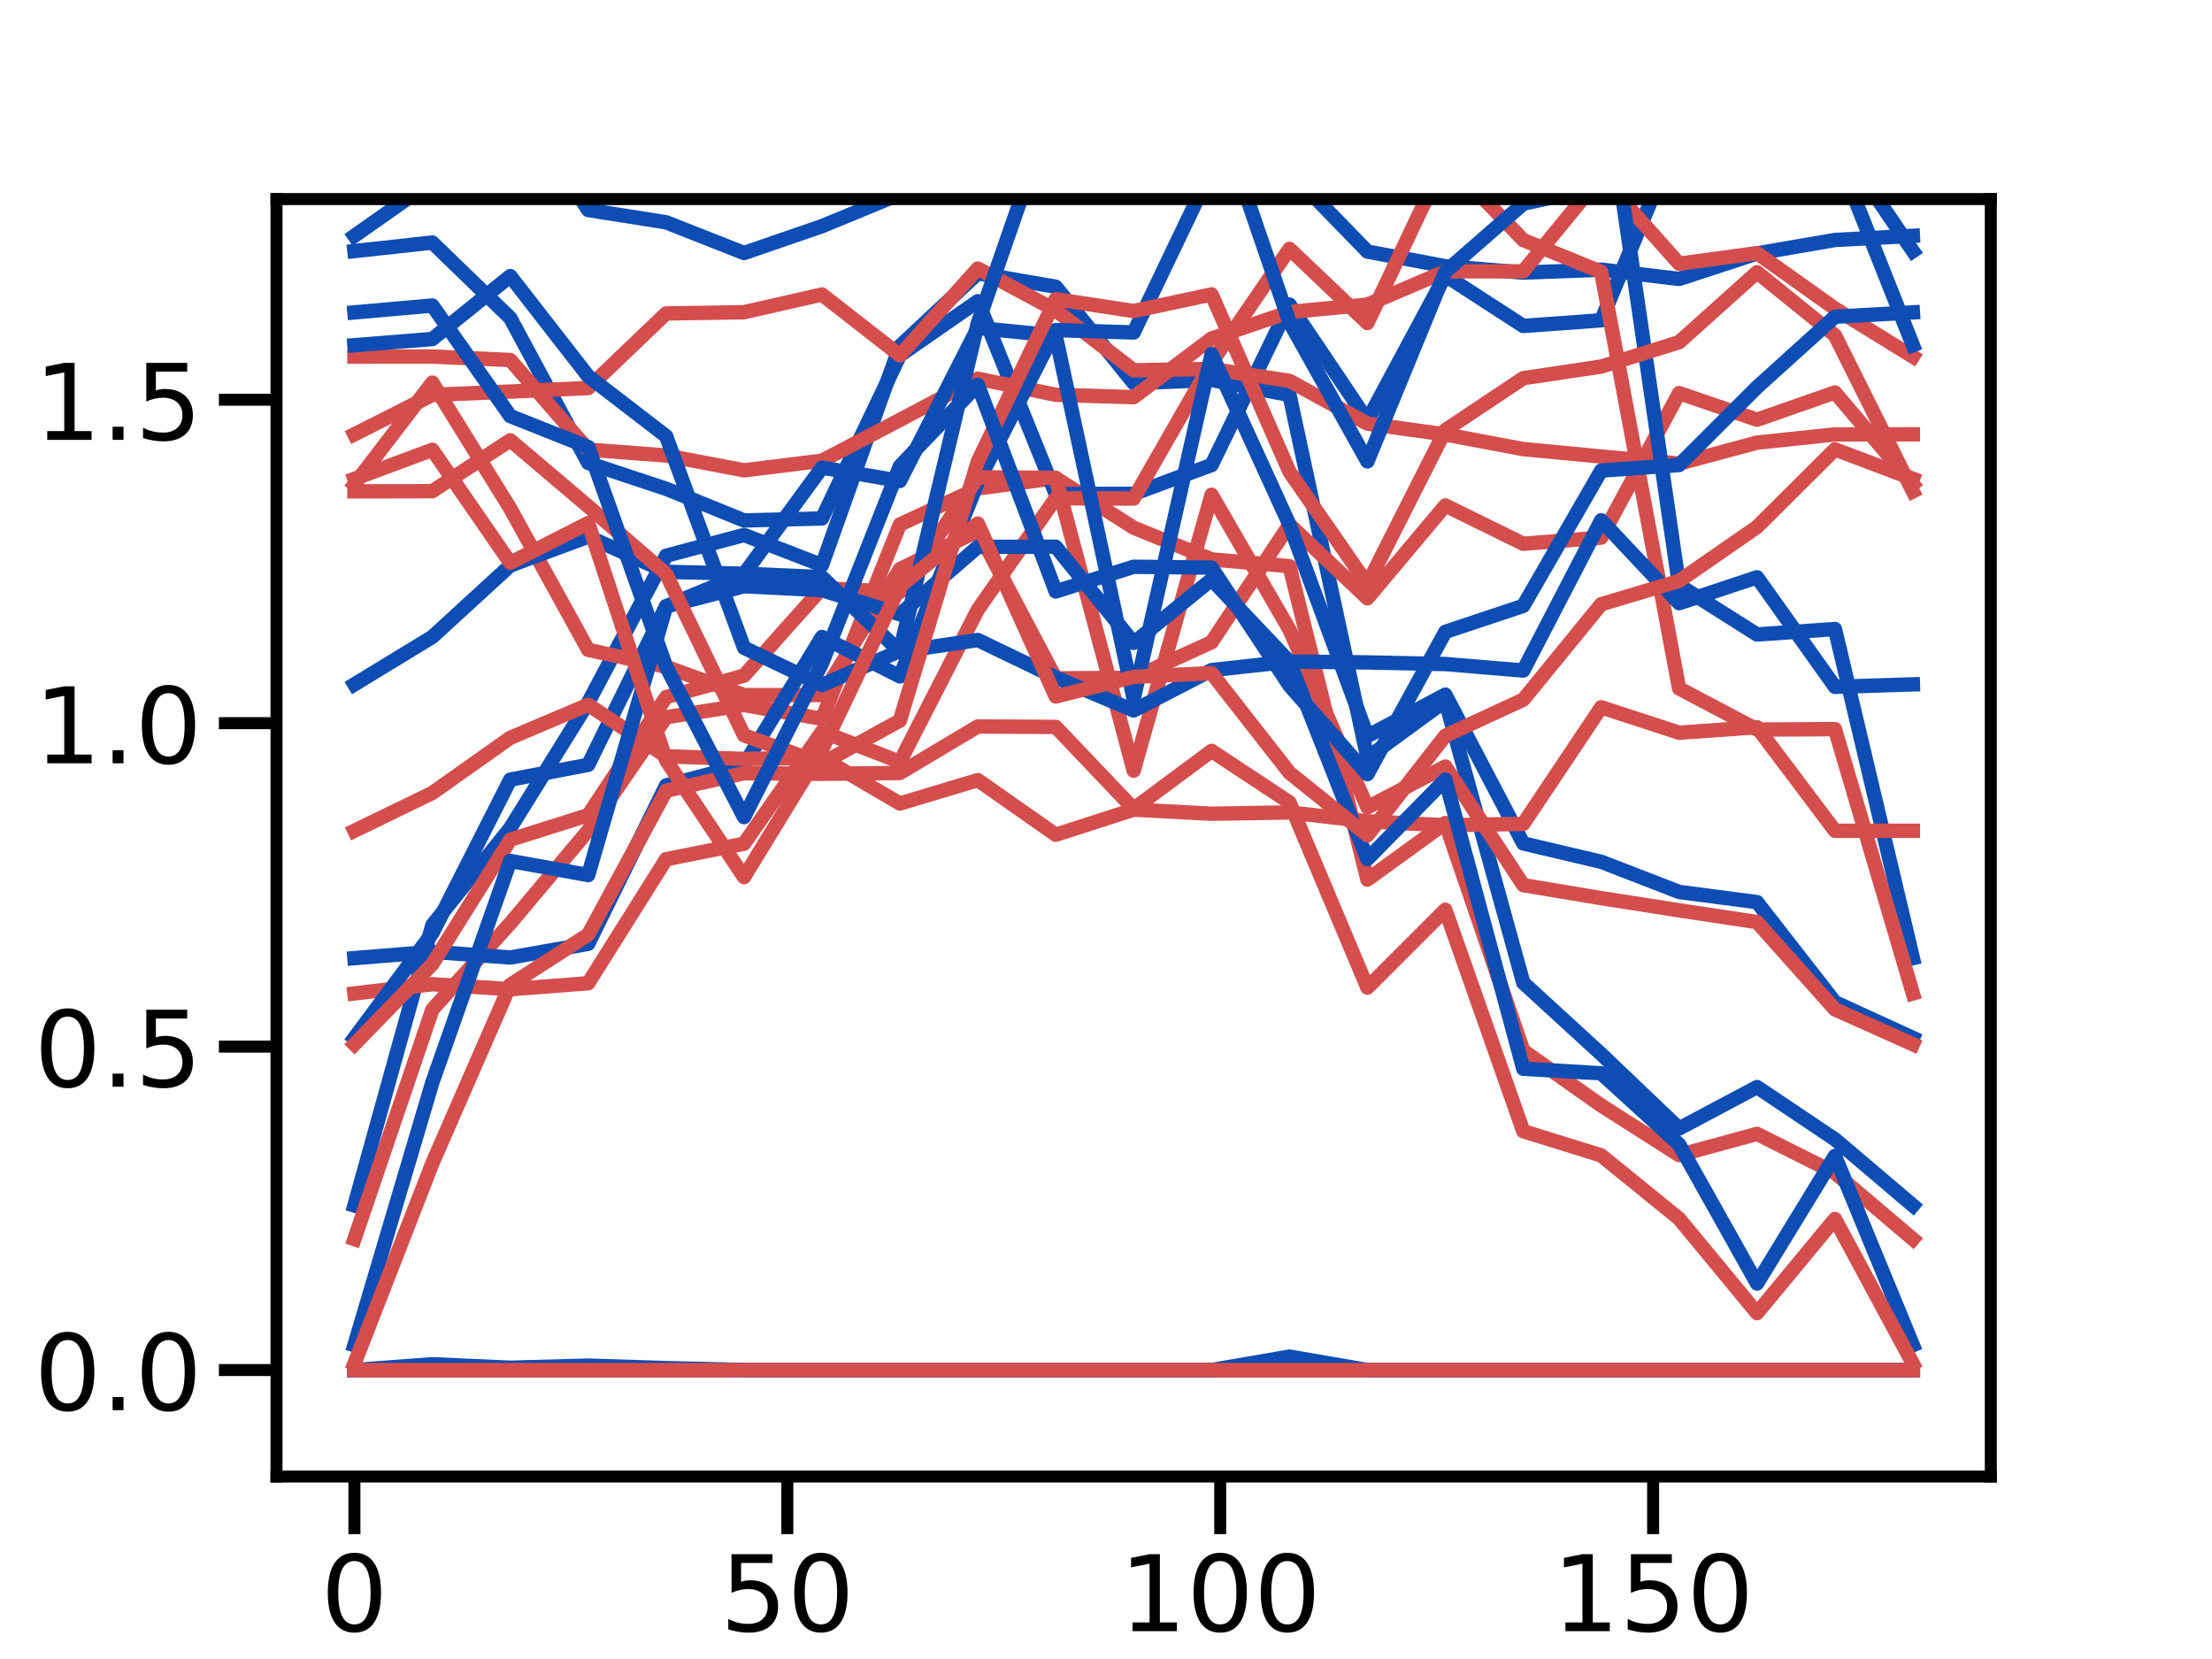 <?xml version="1.0" encoding="utf-8" standalone="no"?>
<!DOCTYPE svg PUBLIC "-//W3C//DTD SVG 1.1//EN"
  "http://www.w3.org/Graphics/SVG/1.1/DTD/svg11.dtd">
<!-- Created with matplotlib (https://matplotlib.org/) -->
<svg height="345.6pt" version="1.1" viewBox="0 0 460.8 345.6" width="460.8pt" xmlns="http://www.w3.org/2000/svg" xmlns:xlink="http://www.w3.org/1999/xlink">
 <defs>
  <style type="text/css">
*{stroke-linecap:butt;stroke-linejoin:round;}
  </style>
 </defs>
 <g id="figure_1">
  <g id="patch_1">
   <path d="M 0 345.6 
L 460.8 345.6 
L 460.8 0 
L 0 0 
z
" style="fill:#ffffff;"/>
  </g>
  <g id="axes_1">
   <g id="patch_2">
    <path d="M 57.6 307.584 
L 414.72 307.584 
L 414.72 41.472 
L 57.6 41.472 
z
" style="fill:#ffffff;"/>
   </g>
   <g id="matplotlib.axis_1">
    <g id="xtick_1">
     <g id="line2d_1">
      <defs>
       <path d="M 0 0 
L 0 12 
" id="m544e44bd43" style="stroke:#000000;stroke-width:2.5;"/>
      </defs>
      <g>
       <use style="stroke:#000000;stroke-width:2.5;" x="73.833" xlink:href="#m544e44bd43" y="307.584"/>
      </g>
     </g>
     <g id="text_1">
      <!-- 0 -->
      <defs>
       <path d="M 31.781 66.406 
Q 24.172 66.406 20.328 58.906 
Q 16.5 51.422 16.5 36.375 
Q 16.5 21.391 20.328 13.891 
Q 24.172 6.391 31.781 6.391 
Q 39.453 6.391 43.281 13.891 
Q 47.125 21.391 47.125 36.375 
Q 47.125 51.422 43.281 58.906 
Q 39.453 66.406 31.781 66.406 
z
M 31.781 74.219 
Q 44.047 74.219 50.516 64.516 
Q 56.984 54.828 56.984 36.375 
Q 56.984 17.969 50.516 8.266 
Q 44.047 -1.422 31.781 -1.422 
Q 19.531 -1.422 13.062 8.266 
Q 6.594 17.969 6.594 36.375 
Q 6.594 54.828 13.062 64.516 
Q 19.531 74.219 31.781 74.219 
z
" id="DejaVuSans-48"/>
      </defs>
      <g transform="translate(66.834 339.801)scale(0.22 -0.22)">
       <use xlink:href="#DejaVuSans-48"/>
      </g>
     </g>
    </g>
    <g id="xtick_2">
     <g id="line2d_2">
      <g>
       <use style="stroke:#000000;stroke-width:2.5;" x="164.015" xlink:href="#m544e44bd43" y="307.584"/>
      </g>
     </g>
     <g id="text_2">
      <!-- 50 -->
      <defs>
       <path d="M 10.797 72.906 
L 49.516 72.906 
L 49.516 64.594 
L 19.828 64.594 
L 19.828 46.734 
Q 21.969 47.469 24.109 47.828 
Q 26.266 48.188 28.422 48.188 
Q 40.625 48.188 47.75 41.5 
Q 54.891 34.812 54.891 23.391 
Q 54.891 11.625 47.562 5.094 
Q 40.234 -1.422 26.906 -1.422 
Q 22.312 -1.422 17.547 -0.641 
Q 12.797 0.141 7.719 1.703 
L 7.719 11.625 
Q 12.109 9.234 16.797 8.062 
Q 21.484 6.891 26.703 6.891 
Q 35.156 6.891 40.078 11.328 
Q 45.016 15.766 45.016 23.391 
Q 45.016 31 40.078 35.438 
Q 35.156 39.891 26.703 39.891 
Q 22.75 39.891 18.812 39.016 
Q 14.891 38.141 10.797 36.281 
z
" id="DejaVuSans-53"/>
      </defs>
      <g transform="translate(150.017 339.801)scale(0.22 -0.22)">
       <use xlink:href="#DejaVuSans-53"/>
       <use x="63.623" xlink:href="#DejaVuSans-48"/>
      </g>
     </g>
    </g>
    <g id="xtick_3">
     <g id="line2d_3">
      <g>
       <use style="stroke:#000000;stroke-width:2.5;" x="254.196" xlink:href="#m544e44bd43" y="307.584"/>
      </g>
     </g>
     <g id="text_3">
      <!-- 100 -->
      <defs>
       <path d="M 12.406 8.297 
L 28.516 8.297 
L 28.516 63.922 
L 10.984 60.406 
L 10.984 69.391 
L 28.422 72.906 
L 38.281 72.906 
L 38.281 8.297 
L 54.391 8.297 
L 54.391 0 
L 12.406 0 
z
" id="DejaVuSans-49"/>
      </defs>
      <g transform="translate(233.2 339.801)scale(0.22 -0.22)">
       <use xlink:href="#DejaVuSans-49"/>
       <use x="63.623" xlink:href="#DejaVuSans-48"/>
       <use x="127.246" xlink:href="#DejaVuSans-48"/>
      </g>
     </g>
    </g>
    <g id="xtick_4">
     <g id="line2d_4">
      <g>
       <use style="stroke:#000000;stroke-width:2.5;" x="344.378" xlink:href="#m544e44bd43" y="307.584"/>
      </g>
     </g>
     <g id="text_4">
      <!-- 150 -->
      <g transform="translate(323.382 339.801)scale(0.22 -0.22)">
       <use xlink:href="#DejaVuSans-49"/>
       <use x="63.623" xlink:href="#DejaVuSans-53"/>
       <use x="127.246" xlink:href="#DejaVuSans-48"/>
      </g>
     </g>
    </g>
    <g id="text_5">
     <!-- Degrees -->
     <defs>
      <path d="M 19.672 64.797 
L 19.672 8.109 
L 31.594 8.109 
Q 46.688 8.109 53.688 14.938 
Q 60.688 21.781 60.688 36.531 
Q 60.688 51.172 53.688 57.984 
Q 46.688 64.797 31.594 64.797 
z
M 9.812 72.906 
L 30.078 72.906 
Q 51.266 72.906 61.172 64.094 
Q 71.094 55.281 71.094 36.531 
Q 71.094 17.672 61.125 8.828 
Q 51.172 0 30.078 0 
L 9.812 0 
z
" id="DejaVuSans-68"/>
      <path d="M 56.203 29.594 
L 56.203 25.203 
L 14.891 25.203 
Q 15.484 15.922 20.484 11.062 
Q 25.484 6.203 34.422 6.203 
Q 39.594 6.203 44.453 7.469 
Q 49.312 8.734 54.109 11.281 
L 54.109 2.781 
Q 49.266 0.734 44.188 -0.344 
Q 39.109 -1.422 33.891 -1.422 
Q 20.797 -1.422 13.156 6.188 
Q 5.516 13.812 5.516 26.812 
Q 5.516 40.234 12.766 48.109 
Q 20.016 56 32.328 56 
Q 43.359 56 49.781 48.891 
Q 56.203 41.797 56.203 29.594 
z
M 47.219 32.234 
Q 47.125 39.594 43.094 43.984 
Q 39.062 48.391 32.422 48.391 
Q 24.906 48.391 20.391 44.141 
Q 15.875 39.891 15.188 32.172 
z
" id="DejaVuSans-101"/>
      <path d="M 45.406 27.984 
Q 45.406 37.75 41.375 43.109 
Q 37.359 48.484 30.078 48.484 
Q 22.859 48.484 18.828 43.109 
Q 14.797 37.75 14.797 27.984 
Q 14.797 18.266 18.828 12.891 
Q 22.859 7.516 30.078 7.516 
Q 37.359 7.516 41.375 12.891 
Q 45.406 18.266 45.406 27.984 
z
M 54.391 6.781 
Q 54.391 -7.172 48.188 -13.984 
Q 42 -20.797 29.203 -20.797 
Q 24.469 -20.797 20.266 -20.094 
Q 16.062 -19.391 12.109 -17.922 
L 12.109 -9.188 
Q 16.062 -11.328 19.922 -12.344 
Q 23.781 -13.375 27.781 -13.375 
Q 36.625 -13.375 41.016 -8.766 
Q 45.406 -4.156 45.406 5.172 
L 45.406 9.625 
Q 42.625 4.781 38.281 2.391 
Q 33.938 0 27.875 0 
Q 17.828 0 11.672 7.656 
Q 5.516 15.328 5.516 27.984 
Q 5.516 40.672 11.672 48.328 
Q 17.828 56 27.875 56 
Q 33.938 56 38.281 53.609 
Q 42.625 51.219 45.406 46.391 
L 45.406 54.688 
L 54.391 54.688 
z
" id="DejaVuSans-103"/>
      <path d="M 41.109 46.297 
Q 39.594 47.172 37.812 47.578 
Q 36.031 48 33.891 48 
Q 26.266 48 22.188 43.047 
Q 18.109 38.094 18.109 28.812 
L 18.109 0 
L 9.078 0 
L 9.078 54.688 
L 18.109 54.688 
L 18.109 46.188 
Q 20.953 51.172 25.484 53.578 
Q 30.031 56 36.531 56 
Q 37.453 56 38.578 55.875 
Q 39.703 55.766 41.062 55.516 
z
" id="DejaVuSans-114"/>
      <path d="M 44.281 53.078 
L 44.281 44.578 
Q 40.484 46.531 36.375 47.5 
Q 32.281 48.484 27.875 48.484 
Q 21.188 48.484 17.844 46.438 
Q 14.5 44.391 14.5 40.281 
Q 14.5 37.156 16.891 35.375 
Q 19.281 33.594 26.516 31.984 
L 29.594 31.297 
Q 39.156 29.25 43.188 25.516 
Q 47.219 21.781 47.219 15.094 
Q 47.219 7.469 41.188 3.016 
Q 35.156 -1.422 24.609 -1.422 
Q 20.219 -1.422 15.453 -0.562 
Q 10.688 0.297 5.422 2 
L 5.422 11.281 
Q 10.406 8.688 15.234 7.391 
Q 20.062 6.109 24.812 6.109 
Q 31.156 6.109 34.562 8.281 
Q 37.984 10.453 37.984 14.406 
Q 37.984 18.062 35.516 20.016 
Q 33.062 21.969 24.703 23.781 
L 21.578 24.516 
Q 13.234 26.266 9.516 29.906 
Q 5.812 33.547 5.812 39.891 
Q 5.812 47.609 11.281 51.797 
Q 16.75 56 26.812 56 
Q 31.781 56 36.172 55.266 
Q 40.578 54.547 44.281 53.078 
z
" id="DejaVuSans-115"/>
     </defs>
     <g transform="translate(185.97 366.612)scale(0.24 -0.24)">
      <use xlink:href="#DejaVuSans-68"/>
      <use x="77.002" xlink:href="#DejaVuSans-101"/>
      <use x="138.525" xlink:href="#DejaVuSans-103"/>
      <use x="202.002" xlink:href="#DejaVuSans-114"/>
      <use x="243.084" xlink:href="#DejaVuSans-101"/>
      <use x="304.607" xlink:href="#DejaVuSans-101"/>
      <use x="366.131" xlink:href="#DejaVuSans-115"/>
     </g>
    </g>
   </g>
   <g id="matplotlib.axis_2">
    <g id="ytick_1">
     <g id="line2d_5">
      <defs>
       <path d="M 0 0 
L -12 0 
" id="mc28cb7e347" style="stroke:#000000;stroke-width:2.5;"/>
      </defs>
      <g>
       <use style="stroke:#000000;stroke-width:2.5;" x="57.6" xlink:href="#mc28cb7e347" y="285.408"/>
      </g>
     </g>
     <g id="text_6">
      <!-- 0.0 -->
      <defs>
       <path d="M 10.688 12.406 
L 21 12.406 
L 21 0 
L 10.688 0 
z
" id="DejaVuSans-46"/>
      </defs>
      <g transform="translate(7.113 293.766)scale(0.22 -0.22)">
       <use xlink:href="#DejaVuSans-48"/>
       <use x="63.623" xlink:href="#DejaVuSans-46"/>
       <use x="95.41" xlink:href="#DejaVuSans-48"/>
      </g>
     </g>
    </g>
    <g id="ytick_2">
     <g id="line2d_6">
      <g>
       <use style="stroke:#000000;stroke-width:2.5;" x="57.6" xlink:href="#mc28cb7e347" y="218.03"/>
      </g>
     </g>
     <g id="text_7">
      <!-- 0.5 -->
      <g transform="translate(7.113 226.388)scale(0.22 -0.22)">
       <use xlink:href="#DejaVuSans-48"/>
       <use x="63.623" xlink:href="#DejaVuSans-46"/>
       <use x="95.41" xlink:href="#DejaVuSans-53"/>
      </g>
     </g>
    </g>
    <g id="ytick_3">
     <g id="line2d_7">
      <g>
       <use style="stroke:#000000;stroke-width:2.5;" x="57.6" xlink:href="#mc28cb7e347" y="150.651"/>
      </g>
     </g>
     <g id="text_8">
      <!-- 1.0 -->
      <g transform="translate(7.113 159.009)scale(0.22 -0.22)">
       <use xlink:href="#DejaVuSans-49"/>
       <use x="63.623" xlink:href="#DejaVuSans-46"/>
       <use x="95.41" xlink:href="#DejaVuSans-48"/>
      </g>
     </g>
    </g>
    <g id="ytick_4">
     <g id="line2d_8">
      <g>
       <use style="stroke:#000000;stroke-width:2.5;" x="57.6" xlink:href="#mc28cb7e347" y="83.273"/>
      </g>
     </g>
     <g id="text_9">
      <!-- 1.5 -->
      <g transform="translate(7.113 91.631)scale(0.22 -0.22)">
       <use xlink:href="#DejaVuSans-49"/>
       <use x="63.623" xlink:href="#DejaVuSans-46"/>
       <use x="95.41" xlink:href="#DejaVuSans-53"/>
      </g>
     </g>
    </g>
    <g id="text_10">
     <!-- Activation -->
     <defs>
      <path d="M 34.188 63.188 
L 20.797 26.906 
L 47.609 26.906 
z
M 28.609 72.906 
L 39.797 72.906 
L 67.578 0 
L 57.328 0 
L 50.688 18.703 
L 17.828 18.703 
L 11.188 0 
L 0.781 0 
z
" id="DejaVuSans-65"/>
      <path d="M 48.781 52.594 
L 48.781 44.188 
Q 44.969 46.297 41.141 47.344 
Q 37.312 48.391 33.406 48.391 
Q 24.656 48.391 19.812 42.844 
Q 14.984 37.312 14.984 27.297 
Q 14.984 17.281 19.812 11.734 
Q 24.656 6.203 33.406 6.203 
Q 37.312 6.203 41.141 7.25 
Q 44.969 8.297 48.781 10.406 
L 48.781 2.094 
Q 45.016 0.344 40.984 -0.531 
Q 36.969 -1.422 32.422 -1.422 
Q 20.062 -1.422 12.781 6.344 
Q 5.516 14.109 5.516 27.297 
Q 5.516 40.672 12.859 48.328 
Q 20.219 56 33.016 56 
Q 37.156 56 41.109 55.141 
Q 45.062 54.297 48.781 52.594 
z
" id="DejaVuSans-99"/>
      <path d="M 18.312 70.219 
L 18.312 54.688 
L 36.812 54.688 
L 36.812 47.703 
L 18.312 47.703 
L 18.312 18.016 
Q 18.312 11.328 20.141 9.422 
Q 21.969 7.516 27.594 7.516 
L 36.812 7.516 
L 36.812 0 
L 27.594 0 
Q 17.188 0 13.234 3.875 
Q 9.281 7.766 9.281 18.016 
L 9.281 47.703 
L 2.688 47.703 
L 2.688 54.688 
L 9.281 54.688 
L 9.281 70.219 
z
" id="DejaVuSans-116"/>
      <path d="M 9.422 54.688 
L 18.406 54.688 
L 18.406 0 
L 9.422 0 
z
M 9.422 75.984 
L 18.406 75.984 
L 18.406 64.594 
L 9.422 64.594 
z
" id="DejaVuSans-105"/>
      <path d="M 2.984 54.688 
L 12.5 54.688 
L 29.594 8.797 
L 46.688 54.688 
L 56.203 54.688 
L 35.688 0 
L 23.484 0 
z
" id="DejaVuSans-118"/>
      <path d="M 34.281 27.484 
Q 23.391 27.484 19.188 25 
Q 14.984 22.516 14.984 16.5 
Q 14.984 11.719 18.141 8.906 
Q 21.297 6.109 26.703 6.109 
Q 34.188 6.109 38.703 11.406 
Q 43.219 16.703 43.219 25.484 
L 43.219 27.484 
z
M 52.203 31.203 
L 52.203 0 
L 43.219 0 
L 43.219 8.297 
Q 40.141 3.328 35.547 0.953 
Q 30.953 -1.422 24.312 -1.422 
Q 15.922 -1.422 10.953 3.297 
Q 6 8.016 6 15.922 
Q 6 25.141 12.172 29.828 
Q 18.359 34.516 30.609 34.516 
L 43.219 34.516 
L 43.219 35.406 
Q 43.219 41.609 39.141 45 
Q 35.062 48.391 27.688 48.391 
Q 23 48.391 18.547 47.266 
Q 14.109 46.141 10.016 43.891 
L 10.016 52.203 
Q 14.938 54.109 19.578 55.047 
Q 24.219 56 28.609 56 
Q 40.484 56 46.344 49.844 
Q 52.203 43.703 52.203 31.203 
z
" id="DejaVuSans-97"/>
      <path d="M 30.609 48.391 
Q 23.391 48.391 19.188 42.75 
Q 14.984 37.109 14.984 27.297 
Q 14.984 17.484 19.156 11.844 
Q 23.344 6.203 30.609 6.203 
Q 37.797 6.203 41.984 11.859 
Q 46.188 17.531 46.188 27.297 
Q 46.188 37.016 41.984 42.703 
Q 37.797 48.391 30.609 48.391 
z
M 30.609 56 
Q 42.328 56 49.016 48.375 
Q 55.719 40.766 55.719 27.297 
Q 55.719 13.875 49.016 6.219 
Q 42.328 -1.422 30.609 -1.422 
Q 18.844 -1.422 12.172 6.219 
Q 5.516 13.875 5.516 27.297 
Q 5.516 40.766 12.172 48.375 
Q 18.844 56 30.609 56 
z
" id="DejaVuSans-111"/>
      <path d="M 54.891 33.016 
L 54.891 0 
L 45.906 0 
L 45.906 32.719 
Q 45.906 40.484 42.875 44.328 
Q 39.844 48.188 33.797 48.188 
Q 26.516 48.188 22.312 43.547 
Q 18.109 38.922 18.109 30.906 
L 18.109 0 
L 9.078 0 
L 9.078 54.688 
L 18.109 54.688 
L 18.109 46.188 
Q 21.344 51.125 25.703 53.562 
Q 30.078 56 35.797 56 
Q 45.219 56 50.047 50.172 
Q 54.891 44.344 54.891 33.016 
z
" id="DejaVuSans-110"/>
     </defs>
     <g transform="translate(-1.878 234.813)rotate(-90)scale(0.24 -0.24)">
      <use xlink:href="#DejaVuSans-65"/>
      <use x="68.393" xlink:href="#DejaVuSans-99"/>
      <use x="123.373" xlink:href="#DejaVuSans-116"/>
      <use x="162.582" xlink:href="#DejaVuSans-105"/>
      <use x="190.365" xlink:href="#DejaVuSans-118"/>
      <use x="249.545" xlink:href="#DejaVuSans-97"/>
      <use x="310.824" xlink:href="#DejaVuSans-116"/>
      <use x="350.033" xlink:href="#DejaVuSans-105"/>
      <use x="377.816" xlink:href="#DejaVuSans-111"/>
      <use x="438.998" xlink:href="#DejaVuSans-110"/>
     </g>
    </g>
   </g>
   <g id="line2d_9">
    <path clip-path="url(#p79f46e1526)" d="M 73.833 251.117 
L 90.065 192.731 
L 106.298 172.489 
L 122.531 146.347 
L 138.764 115.767 
L 154.996 111.448 
L 171.229 117.737 
L 187.462 72.101 
L 203.695 56.932 
L 219.927 59.733 
L 236.16 79.815 
L 252.393 79.159 
L 268.625 82.284 
L 284.858 157.862 
L 301.091 146.002 
L 317.324 204.725 
L 333.556 219.59 
L 349.789 235.08 
L 366.022 226.456 
L 382.255 237.344 
L 398.487 251.117 
" style="fill:none;stroke:#0e4db3;stroke-linecap:square;stroke-width:3;"/>
   </g>
   <g id="line2d_10">
    <path clip-path="url(#p79f46e1526)" d="M 73.833 258.123 
L 90.065 210.306 
L 106.298 192.345 
L 122.531 173.019 
L 138.764 149.41 
L 154.996 146.866 
L 171.229 149.737 
L 187.462 109.263 
L 203.695 101.737 
L 219.927 99.591 
L 236.16 109.929 
L 252.393 116.538 
L 268.625 117.947 
L 284.858 183.225 
L 301.091 171.458 
L 317.324 218.872 
L 333.556 230.285 
L 349.789 240.633 
L 366.022 236.207 
L 382.255 244.353 
L 398.487 258.123 
" style="fill:none;stroke:#d44e4e;stroke-linecap:square;stroke-width:3;"/>
   </g>
   <g id="line2d_11">
    <path clip-path="url(#p79f46e1526)" d="M 73.833 52.301 
L 90.065 50.529 
L 106.298 66.242 
L 122.531 96.445 
L 138.764 101.824 
L 154.996 108.42 
L 171.229 108 
L 187.462 74.012 
L 203.695 62.753 
L 219.927 102.907 
L 236.16 102.88 
L 252.393 96.868 
L 268.625 63.449 
L 284.858 87.604 
L 301.091 57.387 
L 317.324 67.902 
L 333.556 66.725 
L 349.789 27.842 
L 366.022 38.888 
L 382.255 28.435 
L 398.487 52.301 
" style="fill:none;stroke:#0e4db3;stroke-linecap:square;stroke-width:3;"/>
   </g>
   <g id="line2d_12">
    <path clip-path="url(#p79f46e1526)" d="M 73.833 100.886 
L 90.065 79.706 
L 106.298 105.937 
L 122.531 135.372 
L 138.764 138.913 
L 154.996 144.801 
L 171.229 144.793 
L 187.462 118.562 
L 203.695 110.591 
L 219.927 141.316 
L 236.16 141.207 
L 252.393 133.783 
L 268.625 109.291 
L 284.858 124.635 
L 301.091 105.297 
L 317.324 113.277 
L 333.556 111.992 
L 349.789 81.893 
L 366.022 87.436 
L 382.255 81.76 
L 398.487 100.886 
" style="fill:none;stroke:#d44e4e;stroke-linecap:square;stroke-width:3;"/>
   </g>
   <g id="line2d_13">
    <path clip-path="url(#p79f46e1526)" d="M 73.833 49.127 
L 90.065 37.713 
L 106.298 37.622 
L 122.531 37.685 
L 138.764 12.704 
L 154.996 13.94 
L 171.229 11.706 
L 187.462 28.444 
L 203.695 8.205 
L 219.927 17.338 
L 236.16 32.682 
L 252.393 32.947 
L 268.625 35.703 
L 284.858 52.401 
L 301.091 55.463 
L 317.324 56.788 
L 333.556 56.172 
L 349.789 58.111 
L 366.022 52.793 
L 382.255 49.989 
L 398.487 49.127 
" style="fill:none;stroke:#0e4db3;stroke-linecap:square;stroke-width:3;"/>
   </g>
   <g id="line2d_14">
    <path clip-path="url(#p79f46e1526)" d="M 73.833 90.481 
L 90.065 82.263 
L 106.298 81.574 
L 122.531 80.827 
L 138.764 65.294 
L 154.996 65.038 
L 171.229 61.348 
L 187.462 74.029 
L 203.695 55.946 
L 219.927 64.639 
L 236.16 77.138 
L 252.393 76.849 
L 268.625 79.346 
L 284.858 88.251 
L 301.091 90.506 
L 317.324 93.556 
L 333.556 95.103 
L 349.789 96.572 
L 366.022 92.206 
L 382.255 90.498 
L 398.487 90.481 
" style="fill:none;stroke:#d44e4e;stroke-linecap:square;stroke-width:3;"/>
   </g>
   <g id="line2d_15">
    <path clip-path="url(#p79f46e1526)" d="M 73.833 17.952 
L 90.065 17.633 
L 106.298 18.684 
L 122.531 43.75 
L 138.764 46.308 
L 154.996 52.705 
L 171.229 47.116 
L 187.462 40.423 
L 203.695 22.771 
L 219.927 29.008 
L 236.16 26.49 
L 252.393 15.272 
L 268.625 11.33 
L 284.858 11.547 
L 301.091 -0.904 
L 301.9 -1 
M 373.076 -1 
L 382.255 6.418 
L 398.487 17.952 
" style="fill:none;stroke:#0e4db3;stroke-linecap:square;stroke-width:3;"/>
   </g>
   <g id="line2d_16">
    <path clip-path="url(#p79f46e1526)" d="M 73.833 74.289 
L 90.065 74.279 
L 106.298 75.001 
L 122.531 93.668 
L 138.764 94.889 
L 154.996 97.978 
L 171.229 95.975 
L 187.462 87.477 
L 203.695 78.887 
L 219.927 82.246 
L 236.16 82.738 
L 252.393 70.512 
L 268.625 64.995 
L 284.858 63.458 
L 301.091 56.53 
L 317.324 56.525 
L 333.556 36.703 
L 349.789 54.936 
L 366.022 52.732 
L 382.255 64.286 
L 398.487 74.289 
" style="fill:none;stroke:#d44e4e;stroke-linecap:square;stroke-width:3;"/>
   </g>
   <g id="line2d_17">
    <path clip-path="url(#p79f46e1526)" d="M 73.833 199.598 
L 90.065 198.286 
L 106.298 199.466 
L 122.531 196.612 
L 138.764 163.625 
L 154.996 159.35 
L 171.229 132.693 
L 187.462 140.905 
L 203.695 100.505 
L 219.927 68.759 
L 236.16 69.259 
L 252.393 35.329 
L 268.625 5.432 
L 284.858 21.399 
L 293.645 -1 
M 313.904 -1 
L 317.324 4.066 
L 333.556 10.886 
L 349.789 121.913 
L 366.022 132.175 
L 382.255 131.042 
L 398.487 199.598 
" style="fill:none;stroke:#0e4db3;stroke-linecap:square;stroke-width:3;"/>
   </g>
   <g id="line2d_18">
    <path clip-path="url(#p79f46e1526)" d="M 73.833 206.951 
L 90.065 205.034 
L 106.298 206.069 
L 122.531 204.824 
L 138.764 178.992 
L 154.996 175.756 
L 171.229 152.419 
L 187.462 158.707 
L 203.695 127.008 
L 219.927 103.798 
L 236.16 103.862 
L 252.393 75.519 
L 268.625 51.848 
L 284.858 67.293 
L 301.091 33.088 
L 317.324 50.009 
L 333.556 56.635 
L 349.789 143.408 
L 366.022 151.979 
L 382.255 151.894 
L 398.487 206.951 
" style="fill:none;stroke:#d44e4e;stroke-linecap:square;stroke-width:3;"/>
   </g>
   <g id="line2d_19">
    <path clip-path="url(#p79f46e1526)" d="M 73.833 285.408 
L 90.065 285.408 
L 106.298 285.408 
L 122.531 285.408 
L 138.764 285.408 
L 154.996 285.408 
L 171.229 285.408 
L 187.462 285.408 
L 203.695 285.408 
L 219.927 285.408 
L 236.16 285.408 
L 252.393 285.408 
L 268.625 285.408 
L 284.858 285.408 
L 301.091 285.408 
L 317.324 285.408 
L 333.556 285.408 
L 349.789 285.408 
L 366.022 285.408 
L 382.255 285.408 
L 398.487 285.408 
" style="fill:none;stroke:#0e4db3;stroke-linecap:square;stroke-width:3;"/>
   </g>
   <g id="line2d_20">
    <path clip-path="url(#p79f46e1526)" d="M 73.833 285.408 
L 90.065 285.408 
L 106.298 285.408 
L 122.531 285.408 
L 138.764 285.408 
L 154.996 285.408 
L 171.229 285.408 
L 187.462 285.408 
L 203.695 285.408 
L 219.927 285.408 
L 236.16 285.408 
L 252.393 285.408 
L 268.625 285.408 
L 284.858 285.408 
L 301.091 285.408 
L 317.324 285.408 
L 333.556 285.408 
L 349.789 285.408 
L 366.022 285.408 
L 382.255 285.408 
L 398.487 285.408 
" style="fill:none;stroke:#d44e4e;stroke-linecap:square;stroke-width:3;"/>
   </g>
   <g id="line2d_21">
    <path clip-path="url(#p79f46e1526)" d="M 73.833 285.408 
L 90.065 284.203 
L 106.298 284.928 
L 122.531 284.487 
L 138.764 285.004 
L 154.996 285.408 
L 171.229 285.408 
L 187.462 285.408 
L 203.695 285.408 
L 219.927 285.408 
L 236.16 285.408 
L 252.393 285.408 
L 268.625 282.607 
L 284.858 285.408 
L 301.091 285.408 
L 317.324 285.408 
L 333.556 285.408 
L 349.789 285.408 
L 366.022 285.408 
L 382.255 285.408 
L 398.487 285.408 
" style="fill:none;stroke:#0e4db3;stroke-linecap:square;stroke-width:3;"/>
   </g>
   <g id="line2d_22">
    <path clip-path="url(#p79f46e1526)" d="M 73.833 285.408 
L 90.065 285.408 
L 106.298 285.408 
L 122.531 285.408 
L 138.764 285.408 
L 154.996 285.408 
L 171.229 285.408 
L 187.462 285.408 
L 203.695 285.408 
L 219.927 285.408 
L 236.16 285.408 
L 252.393 285.408 
L 268.625 285.408 
L 284.858 285.408 
L 301.091 285.408 
L 317.324 285.408 
L 333.556 285.408 
L 349.789 285.408 
L 366.022 285.408 
L 382.255 285.408 
L 398.487 285.408 
" style="fill:none;stroke:#d44e4e;stroke-linecap:square;stroke-width:3;"/>
   </g>
   <g id="line2d_23">
    <path clip-path="url(#p79f46e1526)" d="M 73.833 216.215 
L 90.065 194.389 
L 106.298 162.41 
L 122.531 159.33 
L 138.764 126.283 
L 154.996 119.579 
L 171.229 97.415 
L 187.462 100.19 
L 203.695 68.318 
L 219.927 69.939 
L 236.16 145.598 
L 252.393 73.774 
L 268.625 109.312 
L 284.858 153.328 
L 301.091 144.709 
L 317.324 175.702 
L 333.556 179.526 
L 349.789 185.808 
L 366.022 187.935 
L 382.255 208.784 
L 398.487 216.215 
" style="fill:none;stroke:#0e4db3;stroke-linecap:square;stroke-width:3;"/>
   </g>
   <g id="line2d_24">
    <path clip-path="url(#p79f46e1526)" d="M 73.833 217.539 
L 90.065 200.837 
L 106.298 174.928 
L 122.531 169.808 
L 138.764 145.211 
L 154.996 140.74 
L 171.229 122.544 
L 187.462 123.317 
L 203.695 99.43 
L 219.927 99.537 
L 236.16 160.548 
L 252.393 103.075 
L 268.625 131.175 
L 284.858 168.192 
L 301.091 159.69 
L 317.324 184.388 
L 333.556 187.102 
L 349.789 189.637 
L 366.022 192.085 
L 382.255 210.275 
L 398.487 217.539 
" style="fill:none;stroke:#d44e4e;stroke-linecap:square;stroke-width:3;"/>
   </g>
   <g id="line2d_25">
    <path clip-path="url(#p79f46e1526)" d="M 73.833 142.568 
L 90.065 132.678 
L 106.298 117.8 
L 122.531 111.789 
L 138.764 119.119 
L 154.996 119.52 
L 171.229 120.229 
L 187.462 135.739 
L 203.695 133.327 
L 219.927 141.133 
L 236.16 147.997 
L 252.393 139.598 
L 268.625 137.811 
L 284.858 137.993 
L 301.091 138.333 
L 317.324 139.68 
L 333.556 108.386 
L 349.789 125.652 
L 366.022 120.258 
L 382.255 143.081 
L 398.487 142.568 
" style="fill:none;stroke:#0e4db3;stroke-linecap:square;stroke-width:3;"/>
   </g>
   <g id="line2d_26">
    <path clip-path="url(#p79f46e1526)" d="M 73.833 173.067 
L 90.065 165.185 
L 106.298 153.694 
L 122.531 146.82 
L 138.764 157.555 
L 154.996 158.098 
L 171.229 157.864 
L 187.462 167.39 
L 203.695 162.509 
L 219.927 173.895 
L 236.16 168.658 
L 252.393 169.514 
L 268.625 169.244 
L 284.858 171.1 
L 301.091 171.916 
L 317.324 171.633 
L 333.556 147.338 
L 349.789 152.637 
L 366.022 151.496 
L 382.255 173.071 
L 398.487 173.067 
" style="fill:none;stroke:#d44e4e;stroke-linecap:square;stroke-width:3;"/>
   </g>
   <g id="line2d_27">
    <path clip-path="url(#p79f46e1526)" d="M 73.833 280.218 
L 90.065 225.487 
L 106.298 179.348 
L 122.531 182.291 
L 138.764 126.331 
L 154.996 122.119 
L 171.229 122.934 
L 187.462 127.96 
L 203.695 113.922 
L 219.927 113.897 
L 236.16 133.916 
L 252.393 120.727 
L 268.625 137.855 
L 284.858 178.963 
L 301.091 162.419 
L 317.324 222.635 
L 333.556 223.59 
L 349.789 238.4 
L 366.022 267.372 
L 382.255 240.801 
L 398.487 280.218 
" style="fill:none;stroke:#0e4db3;stroke-linecap:square;stroke-width:3;"/>
   </g>
   <g id="line2d_28">
    <path clip-path="url(#p79f46e1526)" d="M 73.833 284.061 
L 90.065 242.35 
L 106.298 205.165 
L 122.531 194.701 
L 138.764 164.731 
L 154.996 161.078 
L 171.229 161.202 
L 187.462 161.02 
L 203.695 151.334 
L 219.927 151.433 
L 236.16 168.491 
L 252.393 156.434 
L 268.625 167.149 
L 284.858 205.735 
L 301.091 189.524 
L 317.324 235.651 
L 333.556 240.694 
L 349.789 253.878 
L 366.022 273.544 
L 382.255 253.938 
L 398.487 284.061 
" style="fill:none;stroke:#d44e4e;stroke-linecap:square;stroke-width:3;"/>
   </g>
   <g id="line2d_29">
    <path clip-path="url(#p79f46e1526)" d="M 73.833 71.913 
L 90.065 70.626 
L 106.298 57.516 
L 122.531 78.381 
L 138.764 90.86 
L 154.996 134.939 
L 171.229 142.699 
L 187.462 135.587 
L 203.695 67.338 
L 219.927 20.622 
L 236.16 24.246 
L 252.393 19.768 
L 268.625 67.098 
L 284.858 96.122 
L 301.091 56.613 
L 317.324 42.445 
L 333.556 38.823 
L 349.789 32.159 
L 366.022 15.615 
L 382.255 31.047 
L 398.487 71.913 
" style="fill:none;stroke:#0e4db3;stroke-linecap:square;stroke-width:3;"/>
   </g>
   <g id="line2d_30">
    <path clip-path="url(#p79f46e1526)" d="M 73.833 102.357 
L 90.065 102.322 
L 106.298 91.721 
L 122.531 105.481 
L 138.764 119.563 
L 154.996 153.189 
L 171.229 159.036 
L 187.462 150.113 
L 203.695 96.155 
L 219.927 62.321 
L 236.16 64.796 
L 252.393 61.332 
L 268.625 98.292 
L 284.858 121.704 
L 301.091 89.612 
L 317.324 78.784 
L 333.556 76.357 
L 349.789 71.284 
L 366.022 56.722 
L 382.255 69.857 
L 398.487 102.357 
" style="fill:none;stroke:#d44e4e;stroke-linecap:square;stroke-width:3;"/>
   </g>
   <g id="line2d_31">
    <path clip-path="url(#p79f46e1526)" d="M 73.833 65.077 
L 90.065 63.648 
L 106.298 86.685 
L 122.531 93.123 
L 138.764 138.868 
L 154.996 170.22 
L 171.229 138.195 
L 187.462 97.117 
L 203.695 80.159 
L 219.927 123.211 
L 236.16 118.067 
L 252.393 118.242 
L 268.625 142.825 
L 284.858 161.262 
L 301.091 131.621 
L 317.324 126.206 
L 333.556 98.033 
L 349.789 96.867 
L 366.022 80.661 
L 382.255 65.978 
L 398.487 65.077 
" style="fill:none;stroke:#0e4db3;stroke-linecap:square;stroke-width:3;"/>
   </g>
   <g id="line2d_32">
    <path clip-path="url(#p79f46e1526)" d="M 73.833 99.75 
L 90.065 93.705 
L 106.298 117.236 
L 122.531 108.962 
L 138.764 158.388 
L 154.996 182.712 
L 171.229 156.187 
L 187.462 122.145 
L 203.695 109.066 
L 219.927 145.094 
L 236.16 140.997 
L 252.393 140.227 
L 268.625 160.976 
L 284.858 174.014 
L 301.091 153.263 
L 317.324 145.754 
L 333.556 125.877 
L 349.789 121.017 
L 366.022 109.778 
L 382.255 93.612 
L 398.487 99.75 
" style="fill:none;stroke:#d44e4e;stroke-linecap:square;stroke-width:3;"/>
   </g>
   <g id="patch_3">
    <path d="M 57.6 307.584 
L 57.6 41.472 
" style="fill:none;stroke:#000000;stroke-linecap:square;stroke-linejoin:miter;stroke-width:2.5;"/>
   </g>
   <g id="patch_4">
    <path d="M 414.72 307.584 
L 414.72 41.472 
" style="fill:none;stroke:#000000;stroke-linecap:square;stroke-linejoin:miter;stroke-width:2.5;"/>
   </g>
   <g id="patch_5">
    <path d="M 57.6 307.584 
L 414.72 307.584 
" style="fill:none;stroke:#000000;stroke-linecap:square;stroke-linejoin:miter;stroke-width:2.5;"/>
   </g>
   <g id="patch_6">
    <path d="M 57.6 41.472 
L 414.72 41.472 
" style="fill:none;stroke:#000000;stroke-linecap:square;stroke-linejoin:miter;stroke-width:2.5;"/>
   </g>
  </g>
 </g>
 <defs>
  <clipPath id="p79f46e1526">
   <rect height="266.112" width="357.12" x="57.6" y="41.472"/>
  </clipPath>
 </defs>
</svg>
